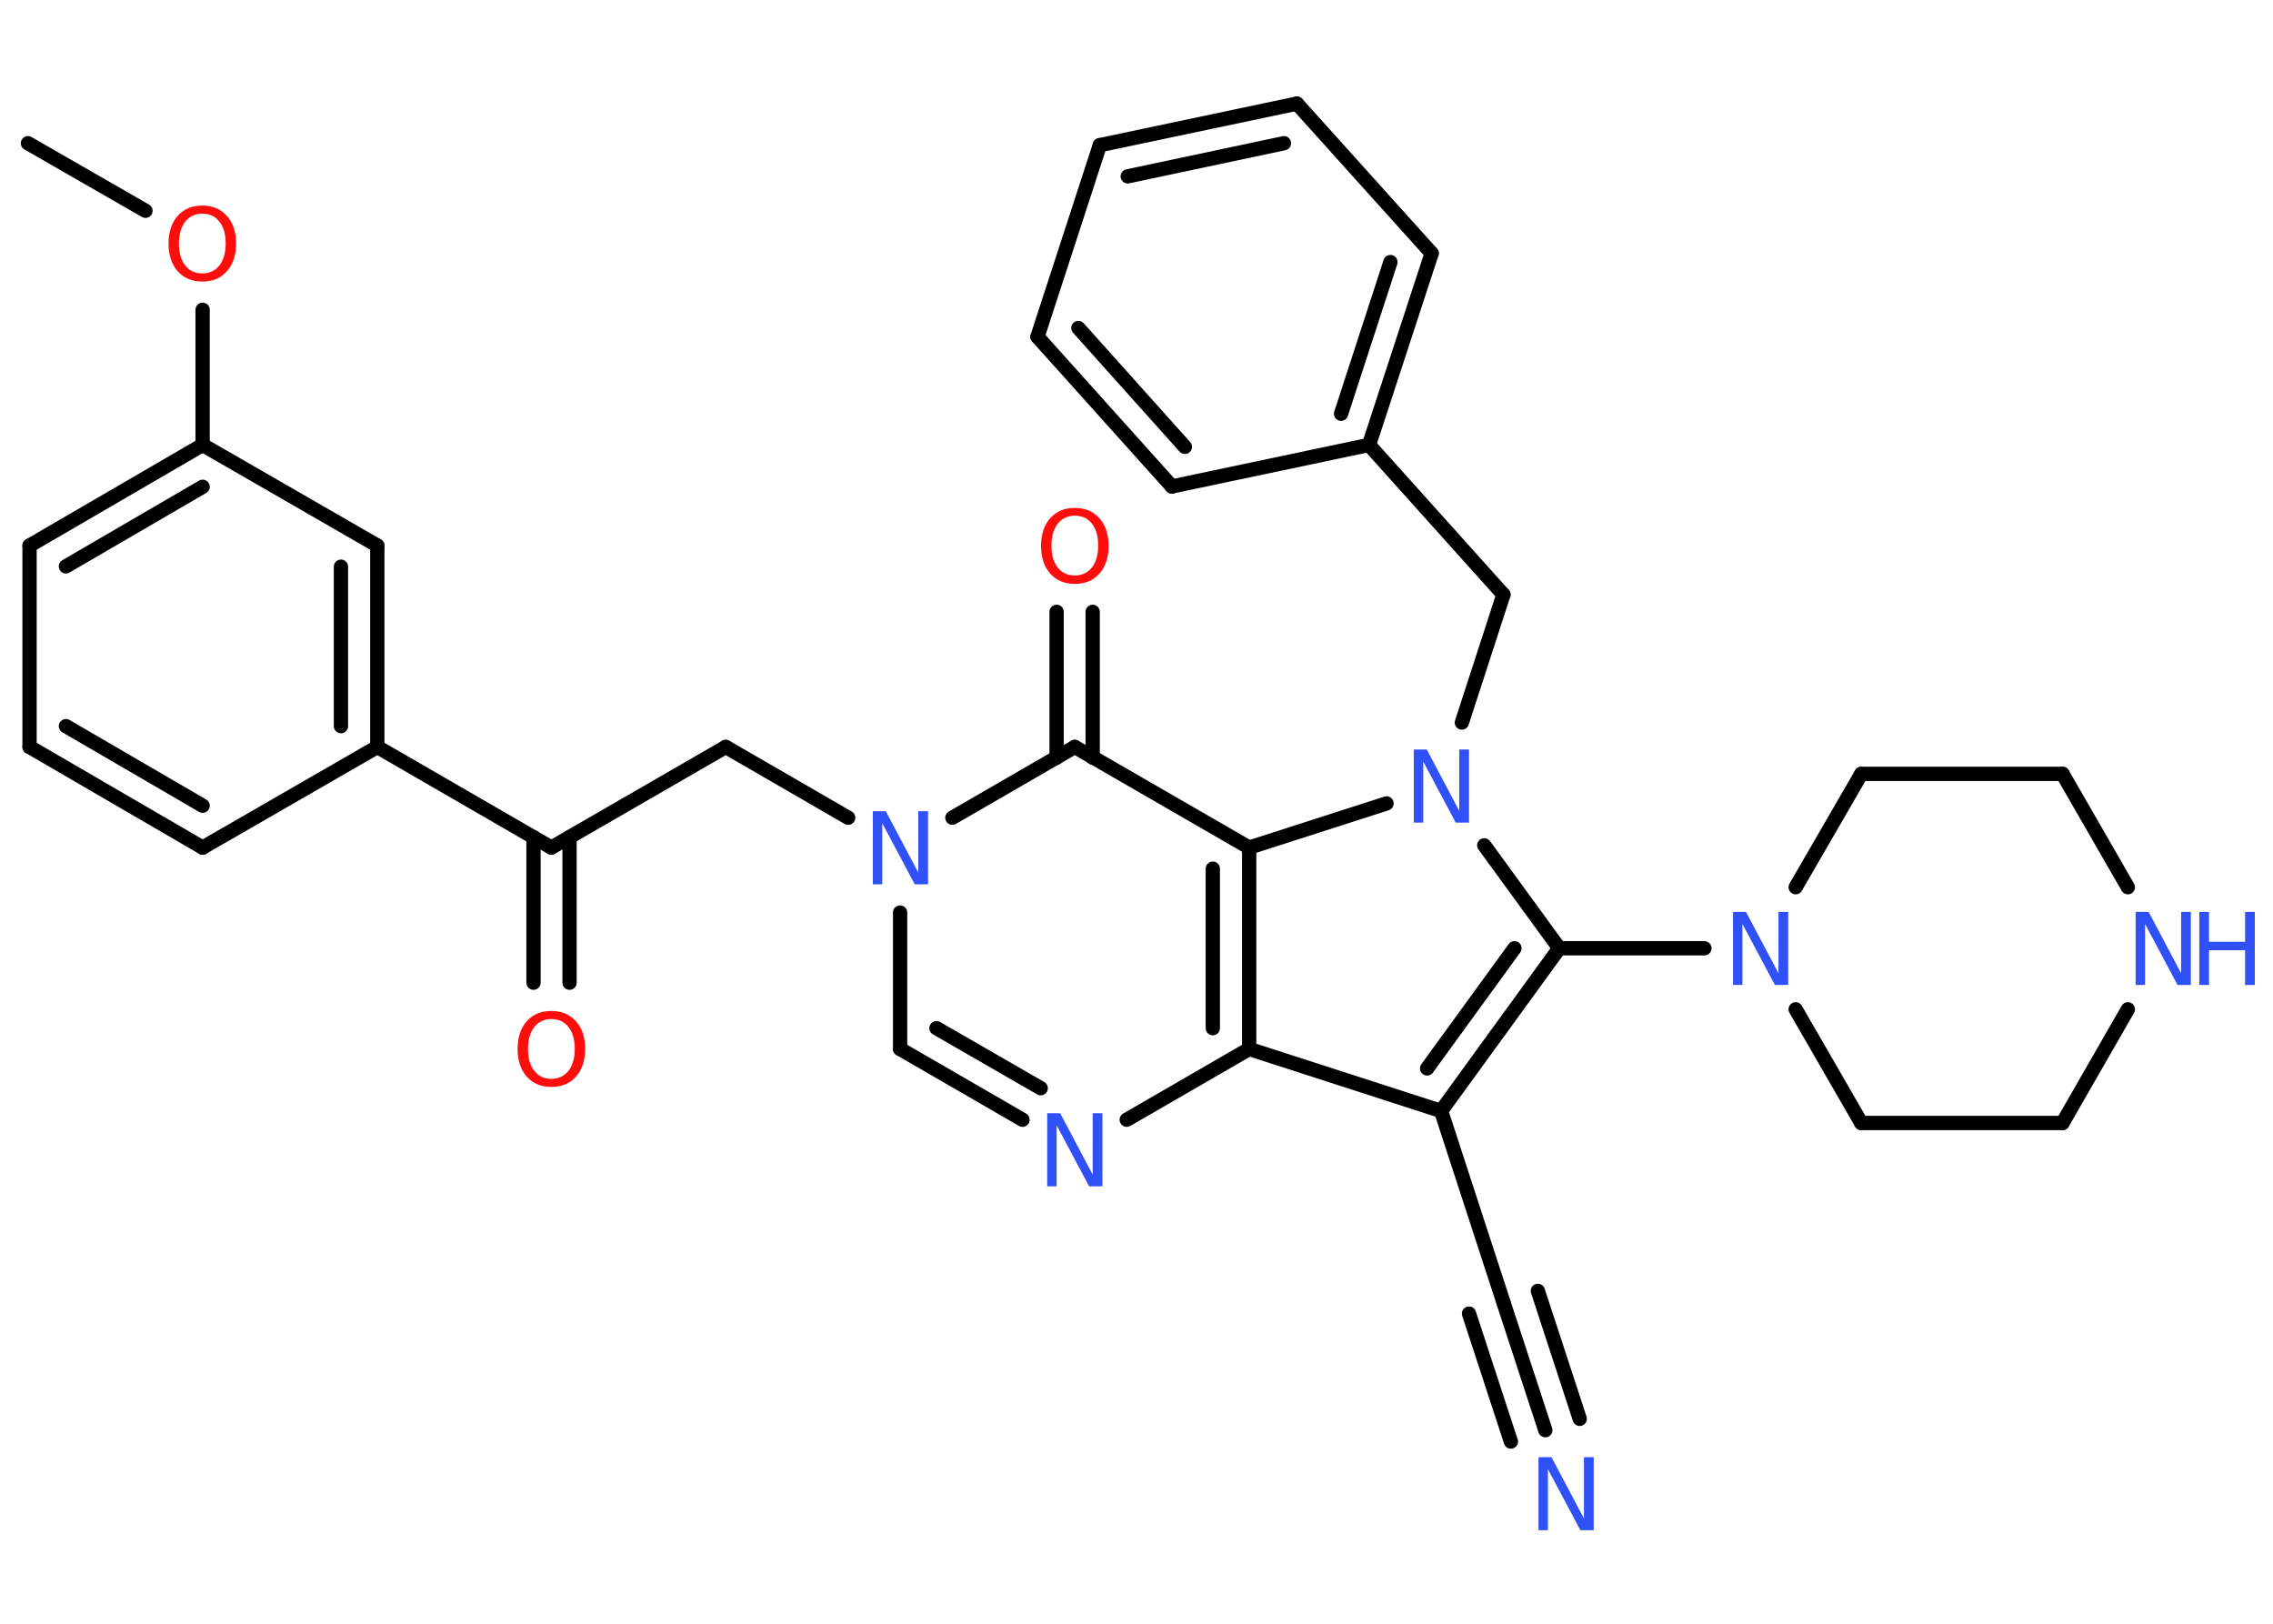 <?xml version='1.0' encoding='UTF-8'?>
<!DOCTYPE svg PUBLIC "-//W3C//DTD SVG 1.1//EN" "http://www.w3.org/Graphics/SVG/1.1/DTD/svg11.dtd">
<svg version='1.2' xmlns='http://www.w3.org/2000/svg' xmlns:xlink='http://www.w3.org/1999/xlink' width='70.0mm' height='50.0mm' viewBox='0 0 70.0 50.0'>
  <desc>Generated by the Chemistry Development Kit (http://github.com/cdk)</desc>
  <g stroke-linecap='round' stroke-linejoin='round' stroke='#000000' stroke-width='.44' fill='#3050F8'>
    <rect x='.0' y='.0' width='70.0' height='50.0' fill='#FFFFFF' stroke='none'/>
    <g id='mol1' class='mol'>
      <line id='mol1bnd1' class='bond' x1='.86' y1='4.41' x2='4.48' y2='6.49'/>
      <line id='mol1bnd2' class='bond' x1='6.24' y1='9.54' x2='6.24' y2='13.7'/>
      <g id='mol1bnd3' class='bond'>
        <line x1='6.24' y1='13.7' x2='.91' y2='16.8'/>
        <line x1='6.24' y1='14.99' x2='2.03' y2='17.44'/>
      </g>
      <line id='mol1bnd4' class='bond' x1='.91' y1='16.8' x2='.91' y2='23.0'/>
      <g id='mol1bnd5' class='bond'>
        <line x1='.91' y1='23.0' x2='6.24' y2='26.1'/>
        <line x1='2.03' y1='22.36' x2='6.24' y2='24.81'/>
      </g>
      <line id='mol1bnd6' class='bond' x1='6.24' y1='26.1' x2='11.62' y2='23.0'/>
      <line id='mol1bnd7' class='bond' x1='11.62' y1='23.0' x2='16.98' y2='26.1'/>
      <g id='mol1bnd8' class='bond'>
        <line x1='17.54' y1='25.78' x2='17.54' y2='30.26'/>
        <line x1='16.43' y1='25.78' x2='16.43' y2='30.26'/>
      </g>
      <line id='mol1bnd9' class='bond' x1='16.98' y1='26.1' x2='22.35' y2='23.0'/>
      <line id='mol1bnd10' class='bond' x1='22.35' y1='23.0' x2='26.12' y2='25.18'/>
      <line id='mol1bnd11' class='bond' x1='27.72' y1='28.1' x2='27.72' y2='32.3'/>
      <g id='mol1bnd12' class='bond'>
        <line x1='27.72' y1='32.3' x2='31.49' y2='34.48'/>
        <line x1='28.84' y1='31.66' x2='32.05' y2='33.51'/>
      </g>
      <line id='mol1bnd13' class='bond' x1='34.7' y1='34.48' x2='38.47' y2='32.3'/>
      <line id='mol1bnd14' class='bond' x1='38.47' y1='32.3' x2='44.38' y2='34.21'/>
      <line id='mol1bnd15' class='bond' x1='44.38' y1='34.21' x2='46.3' y2='40.1'/>
      <g id='mol1bnd16' class='bond'>
        <line x1='46.3' y1='40.1' x2='47.59' y2='44.04'/>
        <line x1='47.36' y1='39.75' x2='48.65' y2='43.69'/>
        <line x1='45.24' y1='40.45' x2='46.53' y2='44.39'/>
      </g>
      <g id='mol1bnd17' class='bond'>
        <line x1='44.38' y1='34.21' x2='48.02' y2='29.2'/>
        <line x1='43.95' y1='32.9' x2='46.64' y2='29.2'/>
      </g>
      <line id='mol1bnd18' class='bond' x1='48.02' y1='29.2' x2='52.49' y2='29.2'/>
      <line id='mol1bnd19' class='bond' x1='55.3' y1='27.32' x2='57.32' y2='23.83'/>
      <line id='mol1bnd20' class='bond' x1='57.32' y1='23.83' x2='63.52' y2='23.83'/>
      <line id='mol1bnd21' class='bond' x1='63.52' y1='23.83' x2='65.53' y2='27.32'/>
      <line id='mol1bnd22' class='bond' x1='65.53' y1='31.08' x2='63.52' y2='34.58'/>
      <line id='mol1bnd23' class='bond' x1='63.52' y1='34.58' x2='57.32' y2='34.58'/>
      <line id='mol1bnd24' class='bond' x1='55.3' y1='31.08' x2='57.32' y2='34.58'/>
      <line id='mol1bnd25' class='bond' x1='48.02' y1='29.2' x2='45.71' y2='26.03'/>
      <line id='mol1bnd26' class='bond' x1='45.02' y1='22.25' x2='46.3' y2='18.31'/>
      <line id='mol1bnd27' class='bond' x1='46.3' y1='18.31' x2='42.16' y2='13.7'/>
      <g id='mol1bnd28' class='bond'>
        <line x1='42.16' y1='13.7' x2='44.09' y2='7.8'/>
        <line x1='41.3' y1='12.74' x2='42.82' y2='8.07'/>
      </g>
      <line id='mol1bnd29' class='bond' x1='44.09' y1='7.8' x2='39.94' y2='3.19'/>
      <g id='mol1bnd30' class='bond'>
        <line x1='39.94' y1='3.19' x2='33.87' y2='4.47'/>
        <line x1='39.54' y1='4.41' x2='34.73' y2='5.43'/>
      </g>
      <line id='mol1bnd31' class='bond' x1='33.87' y1='4.47' x2='31.95' y2='10.37'/>
      <g id='mol1bnd32' class='bond'>
        <line x1='31.95' y1='10.37' x2='36.09' y2='14.98'/>
        <line x1='33.21' y1='10.1' x2='36.49' y2='13.76'/>
      </g>
      <line id='mol1bnd33' class='bond' x1='42.16' y1='13.7' x2='36.09' y2='14.98'/>
      <line id='mol1bnd34' class='bond' x1='42.7' y1='24.74' x2='38.47' y2='26.1'/>
      <g id='mol1bnd35' class='bond'>
        <line x1='38.47' y1='32.3' x2='38.47' y2='26.1'/>
        <line x1='37.35' y1='31.66' x2='37.35' y2='26.75'/>
      </g>
      <line id='mol1bnd36' class='bond' x1='38.47' y1='26.1' x2='33.1' y2='23.0'/>
      <line id='mol1bnd37' class='bond' x1='29.33' y1='25.18' x2='33.1' y2='23.0'/>
      <g id='mol1bnd38' class='bond'>
        <line x1='32.54' y1='23.33' x2='32.54' y2='18.84'/>
        <line x1='33.65' y1='23.33' x2='33.65' y2='18.84'/>
      </g>
      <g id='mol1bnd39' class='bond'>
        <line x1='11.62' y1='23.0' x2='11.62' y2='16.8'/>
        <line x1='10.5' y1='22.36' x2='10.5' y2='17.45'/>
      </g>
      <line id='mol1bnd40' class='bond' x1='6.24' y1='13.7' x2='11.62' y2='16.8'/>
      <path id='mol1atm2' class='atom' d='M6.23 6.58q-.33 .0 -.53 .25q-.19 .25 -.19 .67q.0 .43 .19 .67q.19 .25 .53 .25q.33 .0 .53 -.25q.19 -.25 .19 -.67q.0 -.43 -.19 -.67q-.19 -.25 -.53 -.25zM6.23 6.33q.47 .0 .76 .32q.28 .32 .28 .85q.0 .53 -.28 .85q-.28 .32 -.76 .32q-.48 .0 -.76 -.32q-.28 -.32 -.28 -.85q.0 -.53 .28 -.85q.28 -.32 .76 -.32z' stroke='none' fill='#FF0D0D'/>
      <path id='mol1atm9' class='atom' d='M16.98 31.38q-.33 .0 -.53 .25q-.19 .25 -.19 .67q.0 .43 .19 .67q.19 .25 .53 .25q.33 .0 .53 -.25q.19 -.25 .19 -.67q.0 -.43 -.19 -.67q-.19 -.25 -.53 -.25zM16.98 31.13q.47 .0 .76 .32q.28 .32 .28 .85q.0 .53 -.28 .85q-.28 .32 -.76 .32q-.48 .0 -.76 -.32q-.28 -.32 -.28 -.85q.0 -.53 .28 -.85q.28 -.32 .76 -.32z' stroke='none' fill='#FF0D0D'/>
      <path id='mol1atm11' class='atom' d='M26.87 24.98h.41l1.0 1.89v-1.89h.3v2.25h-.41l-1.0 -1.88v1.88h-.29v-2.25z' stroke='none'/>
      <path id='mol1atm13' class='atom' d='M32.24 34.28h.41l1.0 1.89v-1.89h.3v2.25h-.41l-1.0 -1.88v1.88h-.29v-2.25z' stroke='none'/>
      <path id='mol1atm17' class='atom' d='M47.37 44.87h.41l1.0 1.89v-1.89h.3v2.25h-.41l-1.0 -1.88v1.88h-.29v-2.25z' stroke='none'/>
      <path id='mol1atm19' class='atom' d='M53.36 28.08h.41l1.0 1.89v-1.89h.3v2.25h-.41l-1.0 -1.88v1.88h-.29v-2.25z' stroke='none'/>
      <g id='mol1atm22' class='atom'>
        <path d='M65.76 28.08h.41l1.0 1.89v-1.89h.3v2.25h-.41l-1.0 -1.88v1.88h-.29v-2.25z' stroke='none'/>
        <path d='M67.73 28.08h.3v.92h1.11v-.92h.3v2.25h-.3v-1.07h-1.11v1.07h-.3v-2.25z' stroke='none'/>
      </g>
      <path id='mol1atm25' class='atom' d='M43.53 23.08h.41l1.0 1.89v-1.89h.3v2.25h-.41l-1.0 -1.88v1.88h-.29v-2.25z' stroke='none'/>
      <path id='mol1atm35' class='atom' d='M33.1 15.88q-.33 .0 -.53 .25q-.19 .25 -.19 .67q.0 .43 .19 .67q.19 .25 .53 .25q.33 .0 .53 -.25q.19 -.25 .19 -.67q.0 -.43 -.19 -.67q-.19 -.25 -.53 -.25zM33.1 15.64q.47 .0 .76 .32q.28 .32 .28 .85q.0 .53 -.28 .85q-.28 .32 -.76 .32q-.48 .0 -.76 -.32q-.28 -.32 -.28 -.85q.0 -.53 .28 -.85q.28 -.32 .76 -.32z' stroke='none' fill='#FF0D0D'/>
    </g>
  </g>
</svg>

